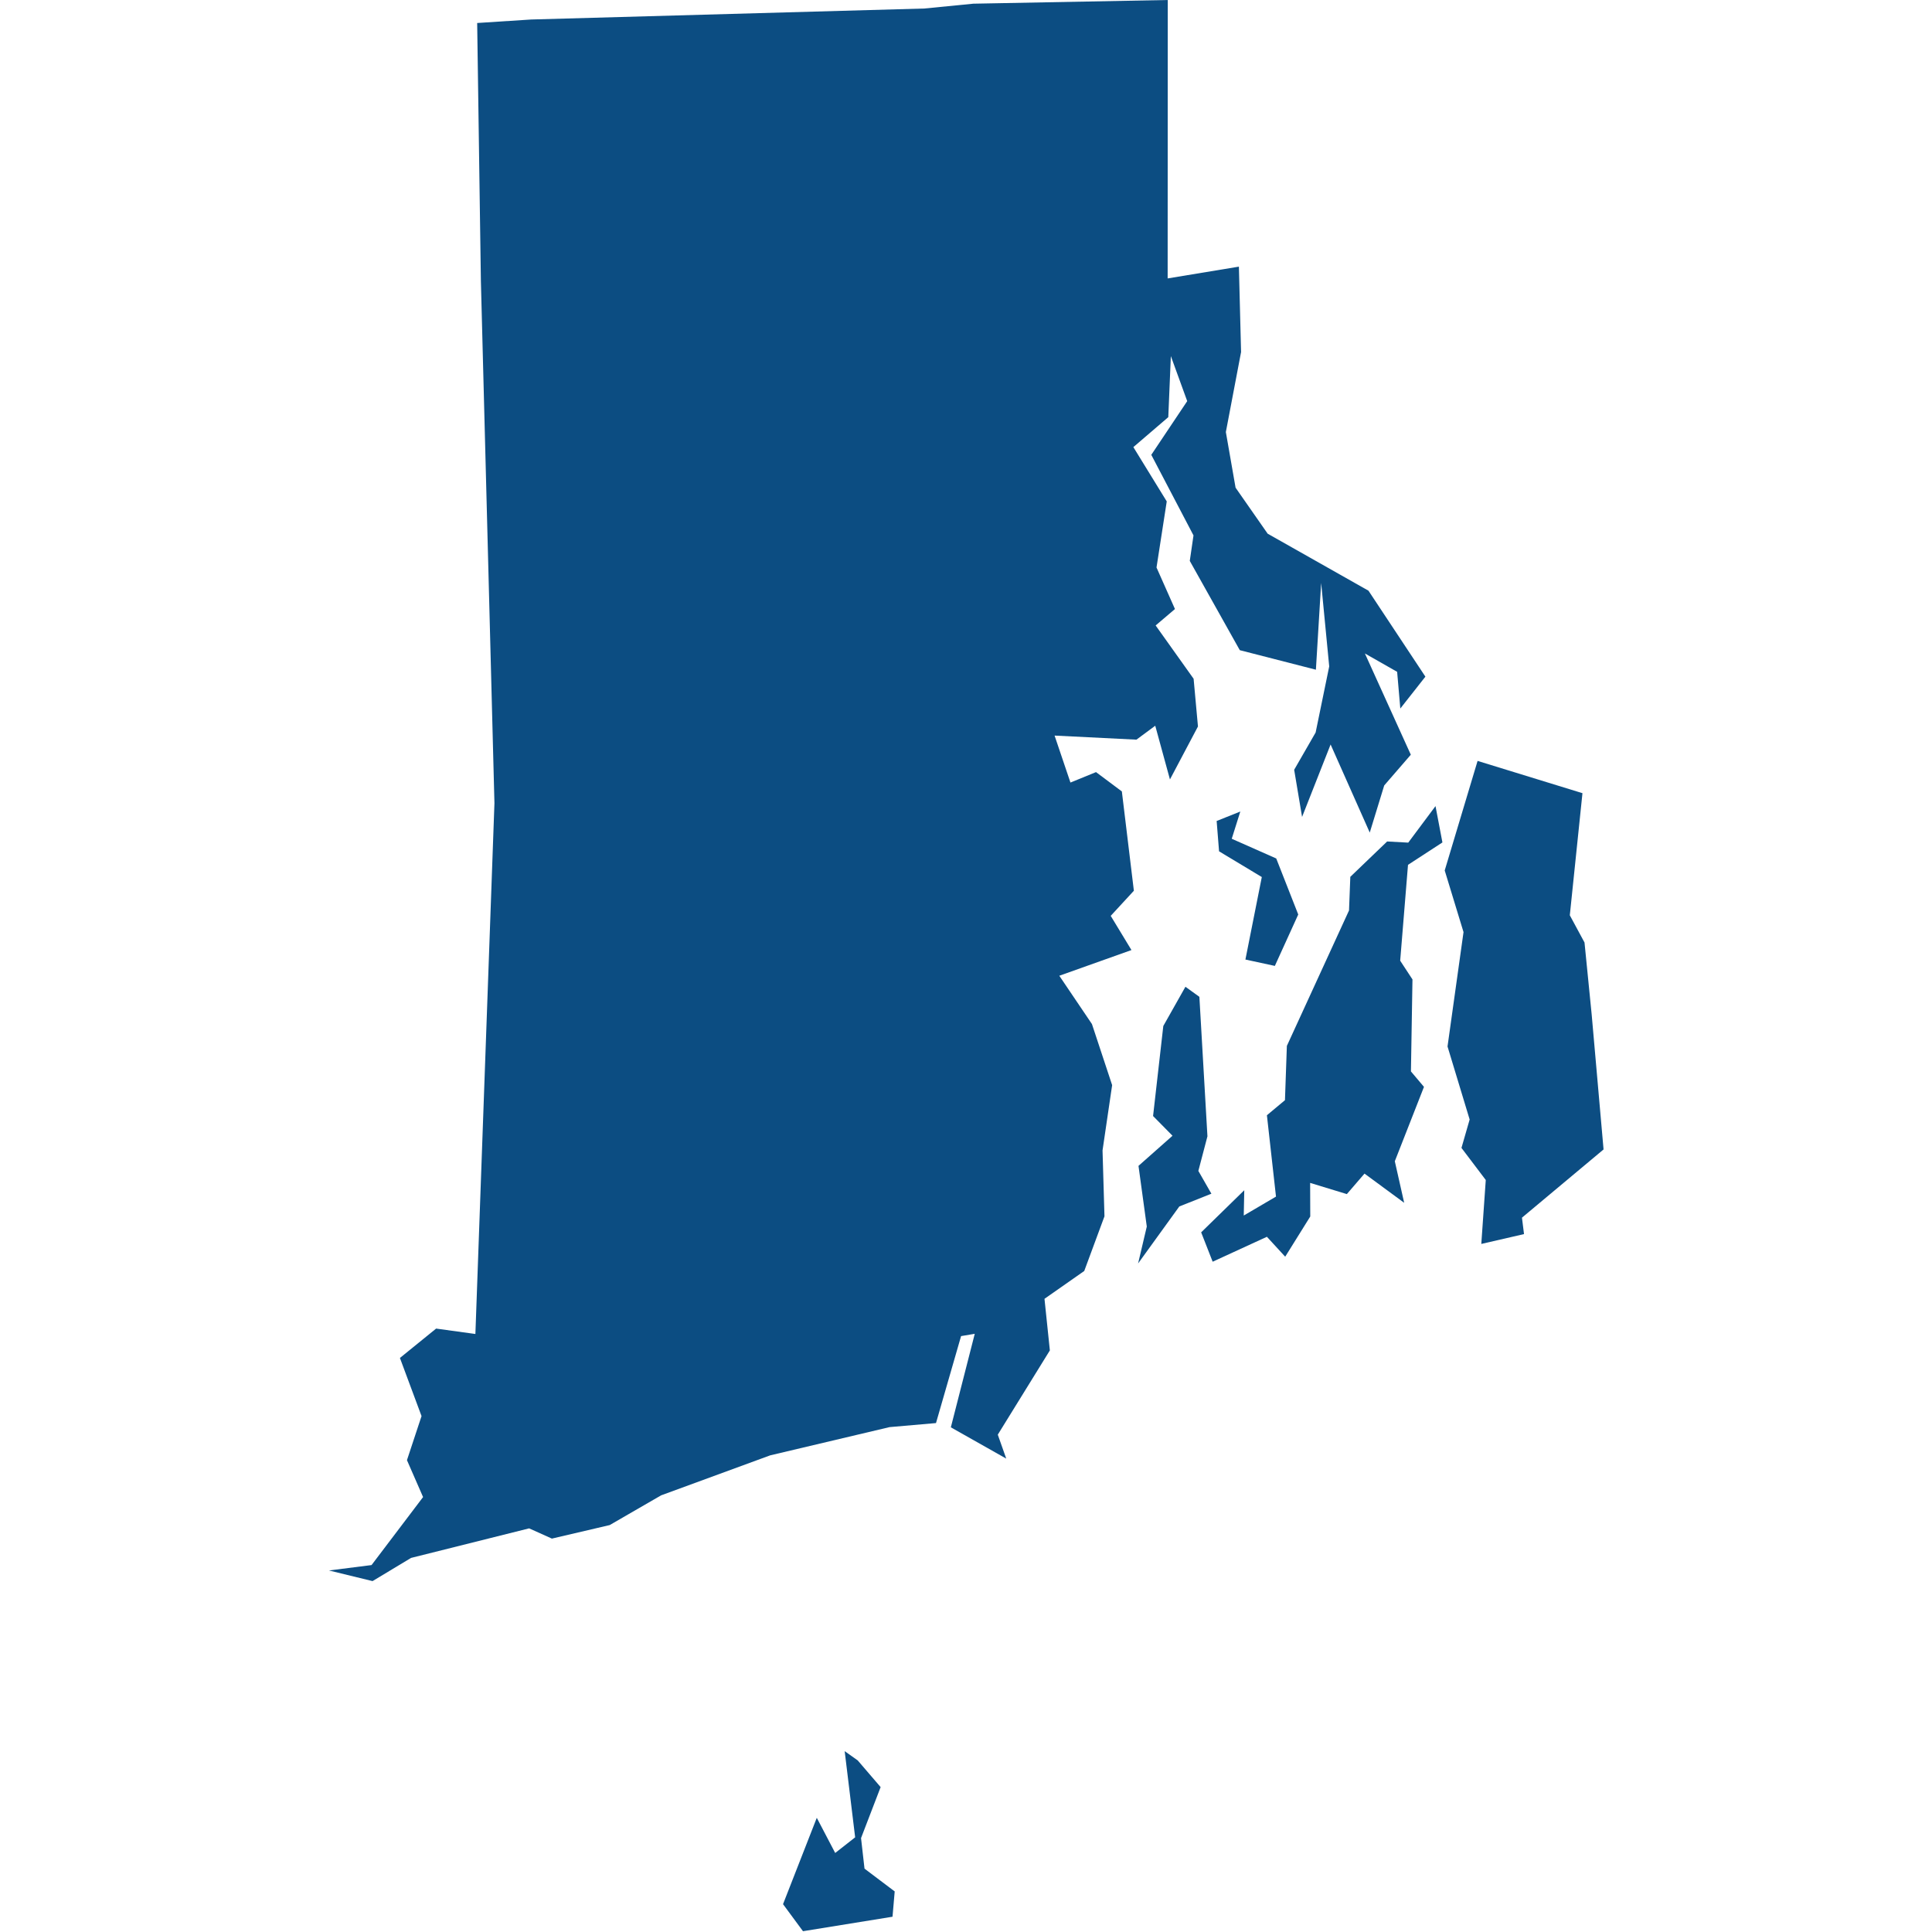 <?xml version="1.0" standalone="no"?>
<!DOCTYPE svg PUBLIC "-//W3C//DTD SVG 1.1//EN" "http://www.w3.org/Graphics/SVG/1.1/DTD/svg11.dtd">
<svg version="1.1" xmlns="http://www.w3.org/2000/svg" width="100" height="100" viewBox="0 0 64 64">
  <path d="M28.413,58.316L29.172,59.2L28.523,60.889L28.638,61.901L29.638,62.656L29.566,63.494L26.6,63.974L25.939,63.078L27.057,60.217L27.667,61.382L28.328,60.864L27.981,58.009ZM39.697,38.788L40.129,39.543L39.066,39.966L37.701,41.854L37.989,40.631L37.714,38.621L38.841,37.623L38.197,36.97L38.536,33.987L39.269,32.688L39.731,33.021L39.998,37.642ZM47.782,27.907L46.642,28.649L46.383,31.824L46.79,32.445L46.739,35.492L47.171,36.004L46.205,38.468L46.515,39.844L45.201,38.877L44.616,39.556L43.4,39.185L43.404,40.298L42.574,41.63L41.968,40.97L40.171,41.796L39.79,40.823L41.218,39.428L41.201,40.266L42.269,39.639L41.968,36.944L42.566,36.445L42.629,34.647L44.688,30.16L44.731,29.046L45.951,27.875L46.65,27.913L47.553,26.703ZM41.087,26.883L40.803,27.785L42.277,28.438L43.006,30.294L42.231,31.997L41.256,31.786L41.799,29.053L40.383,28.201L40.303,27.196ZM52.726,33.603L53.12,38.077L50.417,40.337L50.485,40.881L49.07,41.207L49.218,39.089L48.413,38.026L48.684,37.085L47.951,34.666L48.481,30.877L47.858,28.835L48.947,25.206L52.421,26.275L52.002,30.32L52.489,31.222ZM38.684,7.105427357601002e-15L38.68,9.223L41.04,8.833L41.112,11.662L40.608,14.312L40.93,16.155L41.993,17.679L45.332,19.567L47.218,22.415L46.387,23.471L46.282,22.255L45.214,21.647L46.735,25.001L45.854,26.019L45.375,27.58L44.078,24.662L43.133,27.062L42.871,25.5L43.582,24.265L44.032,22.076L43.765,19.311L43.591,22.185L41.07,21.538L39.413,18.581L39.536,17.736L38.138,15.067L39.328,13.288L38.786,11.796L38.701,13.819L37.544,14.811L38.65,16.61L38.311,18.799L38.922,20.175L38.282,20.719L39.54,22.485L39.684,24.066L38.756,25.82L38.269,24.041L37.646,24.502L34.934,24.367L35.46,25.923L36.307,25.577L37.163,26.217L37.561,29.507L36.794,30.339L37.481,31.472L35.091,32.323L36.172,33.923L36.841,35.946L36.523,38.109L36.587,40.292L35.917,42.103L34.6,43.025L34.778,44.734L33.053,47.525L33.333,48.318L31.498,47.282L32.29,44.184L31.837,44.26L31.006,47.141L29.468,47.275L25.515,48.21L21.901,49.535L20.197,50.52L18.282,50.968L17.528,50.629L13.617,51.608L12.341,52.376L10.897,52.024L12.308,51.845L14.015,49.592L13.481,48.37L13.964,46.91L13.248,44.984L14.447,44.011L15.748,44.19L16.379,26.607L15.93,9.307L15.807,0.762L17.596,0.646L30.621,0.282L32.244,0.122Z" fill="#0C4D82"></path>
</svg>